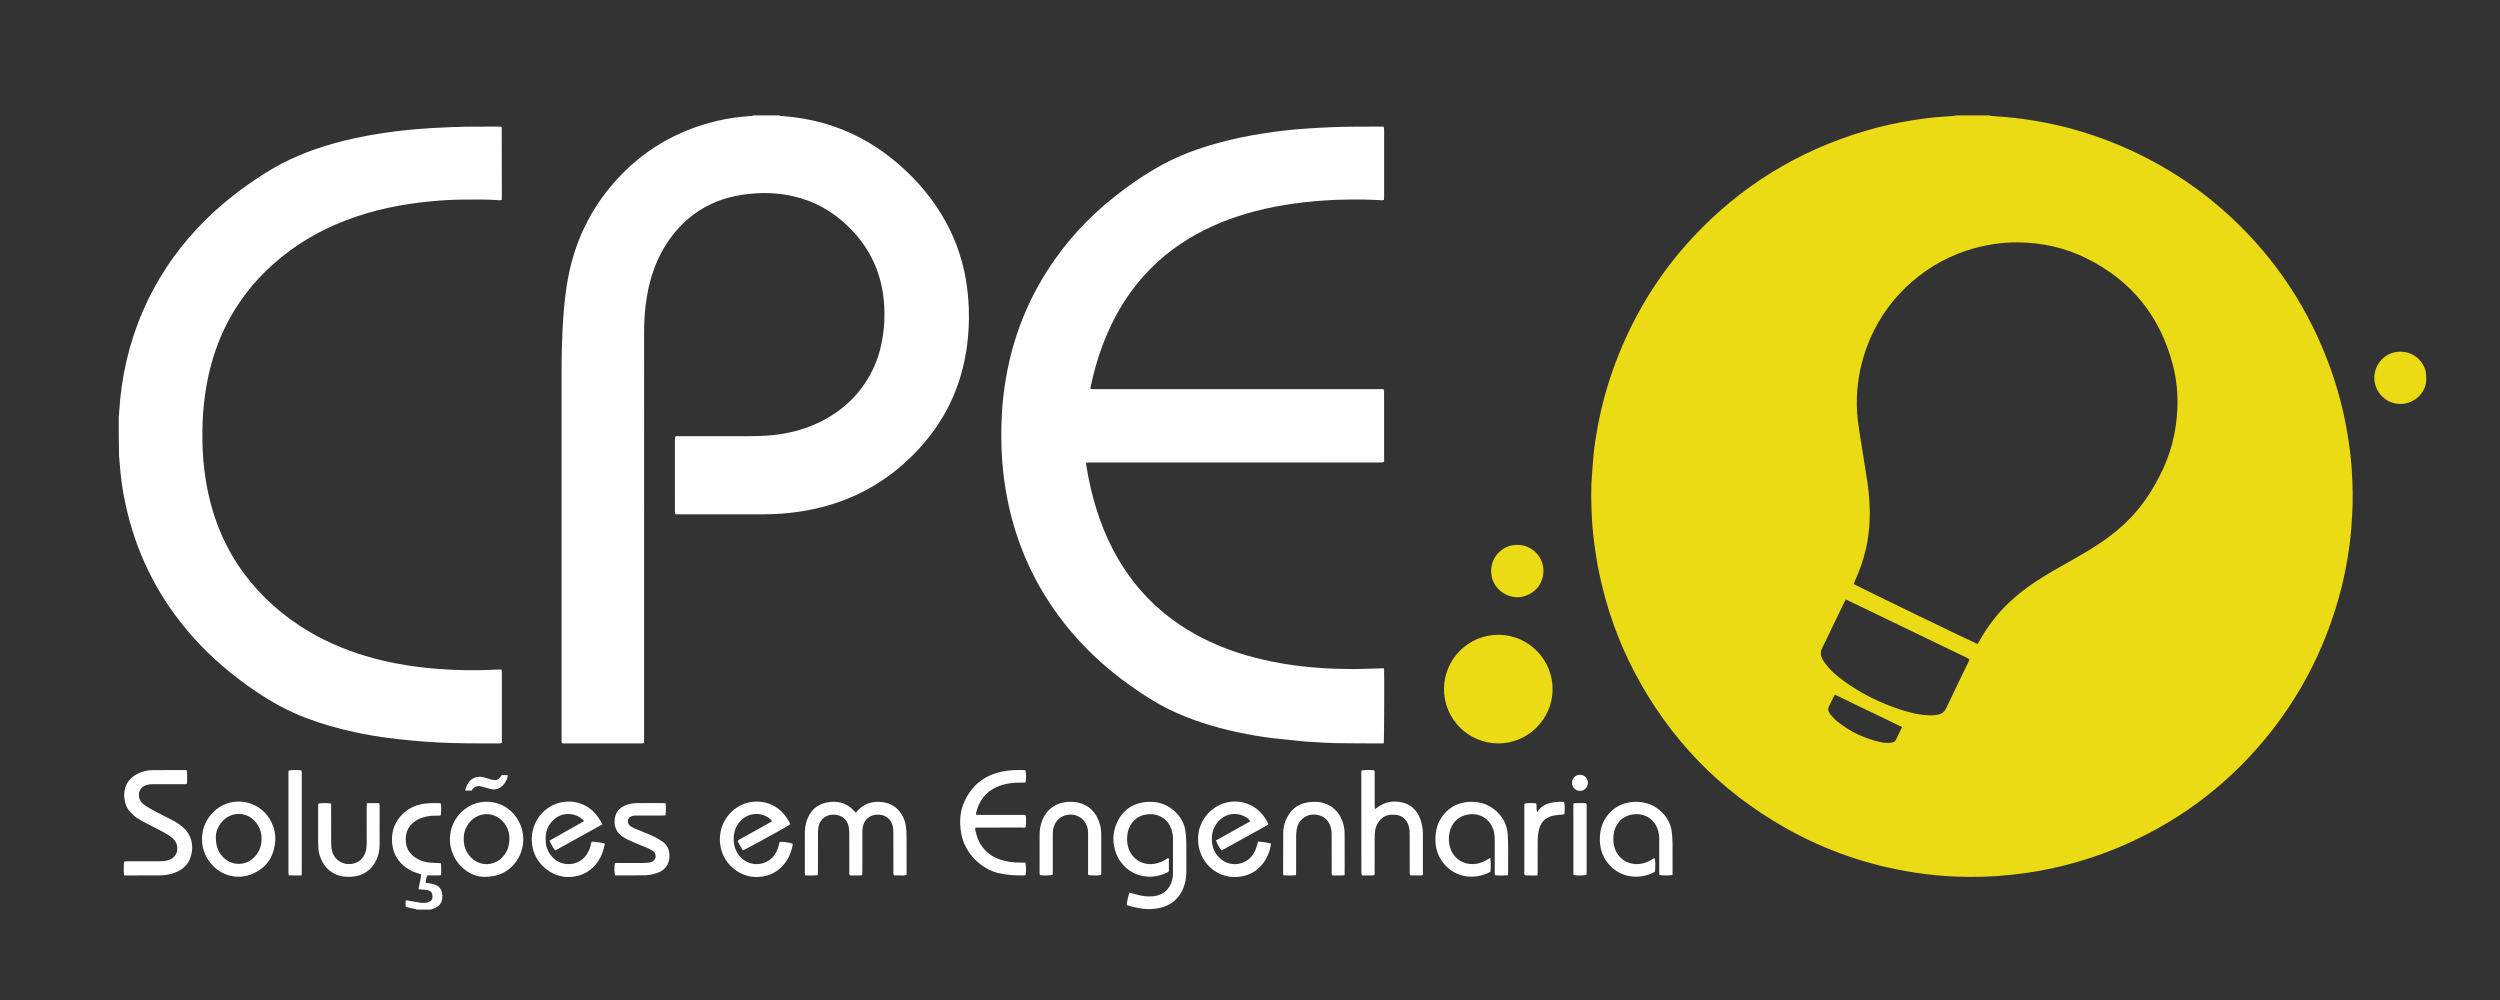 <?xml version="1.0" encoding="utf-8"?>
<!-- Generator: Adobe Illustrator 22.0.0, SVG Export Plug-In . SVG Version: 6.00 Build 0)  -->
<svg version="1.1" id="Layer_1" xmlns="http://www.w3.org/2000/svg" xmlns:xlink="http://www.w3.org/1999/xlink" x="0px" y="0px"
	 viewBox="0 0 1000 400" style="enable-background:new 0 0 1000 400;" xml:space="preserve">
<rect x="0" y="0" width="1000" height="400" fill="#333333" stroke="none"/>
<style type="text/css">
	.st0{fill:#EBDB15;}
	.st1{fill:#FFFFFF;}
</style>
<path class="st0" d="M795.526,46.156c0.378,0.08,0.752,0.203,1.134,0.235c2.97,0.25,5.952,0.394,8.911,0.742
	c3.451,0.405,6.9,0.886,10.319,1.504c10.146,1.832,20.005,4.684,29.568,8.545c17.514,7.07,33.257,16.951,47.073,29.837
	c18.066,16.851,31.232,36.953,39.597,60.193c2.932,8.146,5.139,16.487,6.635,25.02c0.919,5.242,1.592,10.514,1.949,15.818
	c0.401,5.952,0.504,11.911,0.167,17.878c-0.225,3.972-0.527,7.934-1.038,11.875c-0.98,7.546-2.496,14.984-4.606,22.299
	c-5.92,20.518-15.599,39.068-29.224,55.516c-16.2,19.557-36.119,34.091-59.594,43.758c-9.258,3.813-18.815,6.644-28.635,8.571
	c-4.289,0.842-8.615,1.456-12.963,1.941c-7.428,0.828-14.876,1.028-22.331,0.75c-5.61-0.209-11.195-0.78-16.753-1.636
	c-18.312-2.819-35.544-8.77-51.66-17.886c-26.179-14.808-46.252-35.571-60.249-62.19c-6.417-12.204-10.999-25.084-13.916-38.554
	c-0.946-4.369-1.667-8.778-2.232-13.216c-0.534-4.193-0.907-8.402-1.054-12.619c-0.168-4.815-0.244-9.64,0.141-14.454
	c0.213-2.674,0.395-5.35,0.646-8.02c0.371-3.959,1.006-7.88,1.737-11.788c1.843-9.843,4.659-19.4,8.416-28.679
	c6.992-17.267,16.72-32.82,29.403-46.477c19.113-20.579,42.198-34.775,69.12-42.752c6.342-1.879,12.787-3.303,19.315-4.335
	c3.778-0.597,7.575-1.072,11.396-1.321c1.587-0.104,3.173-0.211,4.758-0.337c0.285-0.023,0.562-0.144,0.843-0.219H795.526z
	 M790.943,257.588c0.138-0.101,0.191-0.122,0.215-0.161c0.205-0.339,0.412-0.676,0.605-1.022
	c3.239-5.819,7.233-11.049,12.094-15.613c3.419-3.21,7.146-6.012,11.064-8.574c4.037-2.639,8.245-4.991,12.441-7.361
	c4.673-2.639,9.331-5.302,13.752-8.358c5.762-3.983,10.917-8.613,15.243-14.145c2.921-3.735,5.319-7.796,7.501-11.988
	c4.356-8.373,6.656-17.307,7.076-26.718c0.268-5.992-0.297-11.933-1.811-17.733c-5.046-19.332-16.457-33.581-34.37-42.508
	c-8.727-4.349-18.041-6.407-27.77-6.464c-5.785-0.034-11.483,0.785-17.082,2.298c-18.532,5.008-34.184,18.512-41.785,36.098
	c-2.861,6.62-4.618,13.51-5.195,20.711c-0.323,4.032-0.279,8.051,0.198,12.054c0.399,3.352,0.985,6.682,1.508,10.018
	c0.77,4.906,1.596,9.804,2.327,14.716c0.776,5.219,1.135,10.465,0.884,15.749c-0.172,3.585-0.634,7.122-1.405,10.623
	c-1.008,4.576-2.548,8.973-4.491,13.233c-0.178,0.39-0.309,0.802-0.453,1.18C742.578,234.337,788.189,256.426,790.943,257.588
	 M738.338,239.762c-0.26,0.481-0.484,0.861-0.676,1.256c-1.666,3.441-3.328,6.884-4.988,10.327
	c-1.272,2.639-2.498,5.301-3.824,7.911c-0.695,1.366-0.653,2.669-0.053,4.004c0.223,0.496,0.479,0.989,0.799,1.426
	c0.645,0.88,1.299,1.761,2.027,2.57c1.737,1.927,3.728,3.575,5.824,5.095c7.055,5.118,14.765,8.939,23.059,11.589
	c3.363,1.074,6.775,1.951,10.322,2.153c1.589,0.09,3.174,0.092,4.735-0.323c1.323-0.352,2.236-1.063,2.85-2.363
	c2.927-6.194,5.937-12.349,8.914-18.52c0.171-0.354,0.316-0.721,0.488-1.115c-0.177-0.144-0.31-0.301-0.48-0.383
	C771.024,255.523,754.72,247.644,738.338,239.762 M760.827,290.819c-9.057-4.374-17.928-8.673-26.811-12.937
	c-0.156,0.174-0.284,0.266-0.345,0.392c-0.723,1.468-1.433,2.943-2.154,4.412c-0.332,0.678-0.288,1.356,0.023,2.01
	c0.212,0.445,0.445,0.905,0.773,1.264c0.834,0.914,1.645,1.876,2.607,2.642c5.248,4.18,11.16,6.995,17.744,8.335
	c1.31,0.267,2.663,0.334,3.998,0.088c0.696-0.128,1.347-0.362,1.688-1.07C759.144,294.304,759.941,292.654,760.827,290.819"/>
<path class="st1" d="M311.684,46.155c0.419,0.365,0.943,0.252,1.423,0.288c5.215,0.385,10.353,1.224,15.406,2.584
	c10.419,2.803,19.802,7.648,28.204,14.391c7.859,6.307,14.573,13.649,19.835,22.272c4.893,8.019,8.145,16.659,9.76,25.917
	c0.685,3.923,1.065,7.869,1.213,11.849c0.104,2.788,0.056,5.569-0.103,8.344c-0.971,16.886-6.51,32.021-17.472,45.03
	c-6.472,7.68-14.058,14.024-22.889,18.849c-6.893,3.767-14.2,6.394-21.882,8.011c-6.541,1.377-13.155,2.026-19.831,2.042
	c-11.236,0.025-22.472,0.007-33.708,0.005c-0.488,0-0.976-0.031-1.418-0.046c-0.379-0.525-0.243-1.038-0.244-1.519
	c-0.012-3.779-0.007-7.557-0.007-11.335c0-5.518-0.001-11.037,0.002-16.555c0-0.537,0.031-1.073,0.046-1.573
	c0.548-0.352,1.058-0.227,1.54-0.227c4.673-0.009,9.347,0,14.02-0.007c5.916-0.009,11.834,0.071,17.747-0.067
	c8.375-0.195,16.505-1.699,24.115-5.348c10.346-4.96,18.008-12.583,22.558-23.194c1.634-3.809,2.623-7.798,3.216-11.901
	c0.55-3.806,0.686-7.627,0.485-11.452c-0.663-12.623-5.501-23.37-14.639-32.144c-6.159-5.914-13.347-9.962-21.699-11.856
	c-4.825-1.094-9.713-1.477-14.658-1.195c-3.882,0.222-7.709,0.746-11.459,1.79c-9.662,2.69-17.329,8.221-23.201,16.302
	c-3.756,5.169-6.3,10.909-7.952,17.056c-1.138,4.232-1.82,8.54-2.177,12.91c-0.207,2.532-0.275,5.061-0.275,7.596
	c0,54.042,0,108.083-0.001,162.125c0,0.686-0.02,1.373-0.032,2.139c-0.376,0.053-0.657,0.123-0.938,0.127
	c-1.044,0.014-2.088,0.008-3.132,0.008c-8.998,0-17.997,0.002-26.996-0.004c-0.583,0-1.182,0.09-1.796-0.145
	c-0.039-0.211-0.099-0.398-0.104-0.587c-0.016-0.547-0.012-1.094-0.012-1.641c0-48.821-0.003-97.643,0.003-146.464
	c0.001-6.86,0.183-13.717,0.614-20.562c0.362-5.752,0.963-11.484,2.049-17.155c2.743-14.331,8.844-27.031,18.503-37.988
	c11.063-12.549,24.809-20.626,41.06-24.469c4.26-1.007,8.587-1.622,12.958-1.917c0.48-0.032,1.005,0.079,1.426-0.283H311.684z"/>
<path class="st1" d="M47.497,166.812c0.098-0.586,0.114-1.186,0.15-1.781c0.843-14.009,3.866-27.514,9.422-40.421
	c5.339-12.403,12.695-23.487,21.925-33.336c8.108-8.651,17.335-15.913,27.361-22.208c8.318-5.222,17.286-8.903,26.702-11.566
	c5.931-1.678,11.948-2.961,18.035-3.938c4.76-0.764,9.539-1.357,14.34-1.79c5-0.451,10.008-0.722,15.025-0.924
	c6.461-0.261,12.921-0.176,19.383-0.206c0.238-0.001,0.477,0.043,0.613,0.057c0.13,0.123,0.176,0.151,0.199,0.193
	c0.024,0.041,0.035,0.095,0.036,0.143c0.017,9.096,0.033,18.193,0.047,27.29c0.001,0.446-0.013,0.894-0.033,1.34
	c-0.004,0.091-0.066,0.18-0.143,0.377c-0.282,0.018-0.616,0.081-0.942,0.053c-4.814-0.416-9.636-0.263-14.457-0.257
	c-4.178,0.005-8.346,0.275-12.502,0.658c-11.824,1.091-23.379,3.419-34.493,7.705c-10.628,4.099-20.287,9.8-28.806,17.393
	c-12.362,11.018-20.677,24.532-24.97,40.519c-1.329,4.948-2.217,9.978-2.777,15.074c-0.56,5.1-0.721,10.211-0.643,15.331
	c0.079,5.172,0.511,10.321,1.333,15.431c2.216,13.762,7.088,26.44,15.469,37.666c7.023,9.408,15.694,16.98,25.773,22.961
	c8.128,4.823,16.82,8.297,25.934,10.738c5.619,1.505,11.319,2.596,17.089,3.354c5.129,0.674,10.277,1.06,15.442,1.275
	c5.616,0.234,11.228,0.178,16.84-0.124c0.543-0.029,1.09-0.004,1.715-0.004c0.058,0.268,0.166,0.543,0.17,0.82
	c0.021,1.143,0.011,2.286,0.011,3.43c0,7.805,0,15.61,0,23.415v1.714c-0.394,0.066-0.719,0.167-1.044,0.167
	c-4.275-0.001-8.551,0.022-12.826-0.039c-3.825-0.054-7.653-0.141-11.474-0.331c-3.621-0.18-7.238-0.473-10.85-0.791
	c-2.819-0.249-5.631-0.595-8.442-0.932c-4.836-0.579-9.628-1.423-14.389-2.445c-6.612-1.419-13.099-3.269-19.421-5.685
	c-6.998-2.674-13.512-6.246-19.717-10.426c-9.402-6.335-18.013-13.576-25.547-22.068c-12.81-14.438-21.538-31.015-26.094-49.78
	c-1.232-5.074-2.171-10.2-2.694-15.397c-0.239-2.372-0.382-4.753-0.627-7.124C47.542,181.582,47.453,167.078,47.497,166.812"/>
<path class="st1" d="M166.71,363.845c-0.695-0.449-1.533-0.337-2.286-0.577c-0.655-0.209-1.34-0.325-2.059-0.493
	c-0.208-0.887-0.129-1.708-0.072-2.594c0.614-0.077,1.13,0.11,1.649,0.194c1.372,0.223,2.735,0.503,4.112,0.691
	c1.034,0.142,2.079,0.176,3.106-0.132c1.299-0.39,1.857-1.087,1.845-2.352c-0.012-1.366-0.582-2.186-1.878-2.506
	c-0.716-0.177-1.471-0.198-2.209-0.283c-0.485-0.056-0.994,0.138-1.484-0.147c0.224-1.96,0.873-3.853,1.071-5.891
	c-0.562-0.18-1.072-0.349-1.586-0.507c-2.071-0.635-3.939-1.638-5.575-3.062c-2.809-2.445-4.265-5.547-4.509-9.248
	c-0.205-3.114,0.362-6.044,2.084-8.683c2.57-3.938,6.202-6.188,10.876-6.787c1.883-0.242,3.767-0.236,5.656-0.224
	c0.285,0.002,0.569,0.057,0.825,0.084c0.273,1.25,0.267,3.61-0.003,4.822c-0.604,0.2-1.251,0.103-1.885,0.104
	c-1.649,0.001-3.274,0.177-4.866,0.607c-1.305,0.353-2.522,0.903-3.619,1.705c-2.895,2.114-3.945,5.007-3.534,8.484
	c0.319,2.697,1.757,4.707,4.008,6.157c1.749,1.127,3.695,1.691,5.754,1.859c0.99,0.081,1.986,0.086,2.979,0.134
	c0.388,0.019,0.776,0.061,1.238,0.099c0.224,1.58,0.119,3.096,0.072,4.703c-0.315,0.064-0.59,0.166-0.864,0.168
	c-1.193,0.007-2.386-0.016-3.579-0.026c-0.344-0.003-0.689,0-1.056,0c-0.407,0.953-0.604,1.901-0.665,2.99
	c0.688,0.084,1.325,0.111,1.938,0.249c0.769,0.172,1.562,0.343,2.266,0.679c1.391,0.662,2.225,1.812,2.414,3.358
	c0.078,0.634,0.089,1.288,0.03,1.924c-0.171,1.861-1.221,3.098-2.888,3.847c-0.536,0.241-1.092,0.438-1.639,0.655H166.71z"/>
<path class="st1" d="M553.51,297.321c-0.57,0.018-1.061,0.05-1.55,0.048c-5.866-0.029-11.732-0.021-17.597-0.114
	c-2.979-0.048-5.955-0.271-8.931-0.438c-1.736-0.098-3.473-0.204-5.203-0.373c-3.608-0.354-7.216-0.724-10.818-1.138
	c-4.889-0.562-9.728-1.426-14.538-2.457c-9.306-1.995-18.347-4.784-26.935-8.944c-5.611-2.718-10.812-6.107-15.879-9.71
	c-8.997-6.398-17.133-13.743-24.203-22.237c-11.807-14.185-19.836-30.256-24.033-48.24c-1.176-5.039-2.025-10.131-2.573-15.27
	c-0.639-5.986-0.804-11.994-0.69-18.015c0.07-3.682,0.294-7.352,0.683-11.006c2.157-20.259,8.861-38.841,20.611-55.543
	c7.768-11.041,17.239-20.403,28.098-28.385c4.77-3.506,9.703-6.767,14.909-9.591c7.064-3.833,14.56-6.58,22.294-8.705
	c6.184-1.699,12.456-2.969,18.796-3.935c4.669-0.711,9.355-1.268,14.058-1.657c4.357-0.36,8.723-0.586,13.095-0.757
	c6.461-0.253,12.922-0.184,19.383-0.214c0.296-0.002,0.591,0.027,0.968,0.046c0.065,0.278,0.156,0.548,0.187,0.826
	c0.033,0.295,0.01,0.596,0.01,0.894c0,8.651,0.001,17.301-0.002,25.952c0,0.536-0.035,1.071-0.05,1.522
	c-0.416,0.315-0.769,0.225-1.105,0.211c-2.184-0.088-4.367-0.239-6.552-0.267c-5.369-0.07-10.737,0-16.096,0.362
	c-10.685,0.722-21.228,2.291-31.52,5.338c-9.251,2.74-17.993,6.59-26.02,11.986c-12.306,8.275-21.473,19.243-27.859,32.579
	c-3.773,7.879-6.41,16.14-8.185,24.684c-0.049,0.238-0.066,0.482-0.096,0.71c0.091,0.04,0.136,0.061,0.183,0.079
	c0.046,0.017,0.092,0.035,0.14,0.045c0.048,0.01,0.098,0.012,0.148,0.017c0.049,0.004,0.099,0.007,0.149,0.009
	c0.05,0.002,0.099,0.003,0.149,0.003c0.05,0.001,0.1,0.001,0.149,0.001c0.05,0,0.099,0.001,0.149,0.001c0.05,0,0.1,0,0.149,0
	c0.099,0,0.199,0,0.298,0c0.05,0,0.099,0,0.149,0c38.083,0,76.166,0,114.249,0c0.049,0,0.099,0,0.149,0c0.049,0,0.099,0,0.149,0
	c0.049,0,0.099,0,0.149,0c0.049,0,0.1,0.001,0.149,0.001c0.05,0.001,0.099,0.001,0.149,0.002c0.05,0.001,0.1,0.002,0.149,0.005
	c0.05,0.003,0.099,0.006,0.148,0.012c0.049,0.006,0.099,0.012,0.147,0.025c0.046,0.013,0.089,0.035,0.233,0.096
	c0.042,0.218,0.135,0.494,0.139,0.772c0.018,1.143,0.01,2.287,0.01,3.43c0,7.656,0,15.313,0,22.969c0,0.591,0.026,1.085,0.026,1.747
	c-0.355,0.078-0.654,0.274-0.93,0.287c-0.595,0.028-1.193,0.014-1.789,0.014c-38.182-0.003-76.365-0.007-114.547-0.008
	c-0.634,0-1.277-0.05-1.988,0.097c0.056,0.536,0.08,0.972,0.151,1.4c1.909,11.638,5.165,22.849,10.629,33.353
	c8.127,15.624,20.097,27.368,35.759,35.372c7.783,3.978,15.996,6.754,24.502,8.707c5.137,1.179,10.331,2.043,15.566,2.618
	c5.434,0.596,10.885,1.008,16.359,1.013c1.54,0.002,3.081,0.109,4.62,0.079c3.626-0.07,7.251-0.194,10.876-0.295
	c0.189-0.005,0.379-0.001,0.614-0.001c0.056,0.237,0.127,0.421,0.138,0.609C553.764,270.005,553.663,296.143,553.51,297.321"/>
<path class="st0" d="M599.371,253.919c12.659,0.082,21.952,10.614,21.669,22.233c-0.283,11.606-9.881,21.239-21.783,21.219
	c-11.877-0.021-21.764-9.783-21.661-21.93C577.693,263.909,587.028,253.936,599.371,253.919"/>
<path class="st1" d="M450.709,362.049c0.057-1.367,0.565-3.642,1.094-4.996c0.462,0.124,0.935,0.24,1.402,0.378
	c2.004,0.593,4.026,1.095,6.13,1.139c1.193,0.025,2.379-0.029,3.543-0.351c2.852-0.79,4.755-2.588,5.719-5.37
	c0.375-1.082,0.592-2.206,0.592-3.359c0.001-4.77,0.001-9.54-0.001-14.31c0-1.103-0.221-2.171-0.547-3.218
	c-1.312-4.217-5.171-6.894-10.099-6.175c-4.761,0.694-7.229,4.606-7.593,8.04c-0.185,1.747-0.158,3.478,0.358,5.166
	c1.407,4.602,5.63,7.273,10.515,6.517c1.648-0.254,3.145-0.882,4.546-1.768c0.317-0.201,0.594-0.519,1.002-0.477
	c0.084,0.133,0.178,0.211,0.179,0.291c0.008,1.637,0.006,3.275,0.006,4.94c-0.139,0.128-0.262,0.3-0.429,0.386
	c-8.343,4.288-17.659,0.582-20.703-7.604c-1.459-3.923-1.452-7.949,0.184-11.789c2.361-5.541,6.686-8.474,12.734-8.744
	c3.662-0.163,6.985,0.847,9.842,3.173c2.94,2.394,4.71,5.473,5.098,9.274c0.151,1.48,0.235,2.971,0.25,4.458
	c0.036,3.528,0.011,7.055,0.014,10.583c0.002,2.099-0.213,4.172-0.9,6.162c-1.661,4.811-4.997,7.789-9.976,8.836
	c-3.466,0.729-6.918,0.424-10.33-0.432C452.479,362.584,451.63,362.313,450.709,362.049"/>
<path class="st1" d="M344.896,350.097c-0.528,0.035-0.871,0.075-1.213,0.077c-1.24,0.008-2.48,0.003-3.664,0.003
	c-0.467-0.559-0.288-1.13-0.29-1.654c-0.015-5.12,0.005-10.24-0.022-15.36c-0.005-0.936-0.079-1.896-0.295-2.803
	c-0.611-2.567-2.673-4.226-5.315-4.472c-3.732-0.348-6.25,1.893-6.777,5.226c-0.108,0.683-0.123,1.386-0.125,2.079
	c-0.01,5.07-0.004,10.14-0.008,15.21c0,0.535-0.037,1.069-0.059,1.669c-1.717,0.188-3.337,0.089-5.029,0.086
	c-0.064-0.417-0.157-0.747-0.158-1.076c-0.011-5.219-0.027-10.439-0.004-15.658c0.008-1.792,0.2-3.574,0.804-5.281
	c1.325-3.742,3.827-6.279,7.755-7.105c4.268-0.898,8.096-0.01,11.148,3.327c0.194,0.212,0.405,0.409,0.736,0.741
	c0.287-0.357,0.515-0.685,0.787-0.972c2.416-2.554,5.418-3.576,8.883-3.376c6.111,0.351,9.574,4.717,10.31,9.791
	c0.185,1.274,0.253,2.574,0.261,3.863c0.03,4.672,0.012,9.345,0.012,14.017v1.51c-0.872,0.424-1.725,0.192-2.542,0.23
	c-0.837,0.038-1.678,0-2.462-0.005c-0.421-0.59-0.263-1.156-0.264-1.683c-0.014-5.169,0.002-10.339-0.02-15.509
	c-0.003-0.837-0.053-1.698-0.247-2.507c-0.681-2.831-2.753-4.485-5.655-4.612c-3.461-0.152-6.017,2.03-6.411,5.493
	c-0.067,0.59-0.081,1.19-0.081,1.785c-0.006,5.07-0.002,10.14-0.006,15.21C344.944,348.88,344.915,349.42,344.896,350.097"/>
<path class="st1" d="M49.654,350.178c-0.236-1.598-0.22-4.364,0.02-5.601c0.455-0.023,0.939-0.067,1.423-0.068
	c4.173-0.006,8.346-0.003,12.52-0.006c1.093-0.001,2.187-0.008,3.251-0.316c0.095-0.027,0.195-0.037,0.291-0.063
	c4.452-1.22,4.474-5.991,2.525-8.194c-0.425-0.479-0.9-0.943-1.432-1.292c-1.16-0.761-2.343-1.497-3.567-2.15
	c-2.453-1.308-4.938-2.555-7.412-3.823c-1.33-0.682-2.595-1.465-3.737-2.434c-1.749-1.484-3.089-3.259-3.558-5.538
	c-1.071-5.205,0.877-9.16,5.272-11.281c1.812-0.874,3.749-1.341,5.755-1.362c4.371-0.045,8.743-0.024,13.115-0.024
	c0.187,0,0.375,0.063,0.641,0.11c0.157,1.806,0.081,3.57,0.053,5.28c-0.534,0.397-1.047,0.259-1.527,0.26
	c-3.875,0.012-7.75,0.006-11.625,0.008c-0.497,0-0.997-0.02-1.489,0.033c-0.539,0.058-1.088,0.133-1.602,0.298
	c-3.566,1.144-3.666,5.071-1.917,6.984c0.497,0.543,1.09,1.027,1.716,1.416c1.349,0.837,2.726,1.632,4.129,2.374
	c2.106,1.114,4.246,2.164,6.369,3.246c1.464,0.747,2.841,1.623,4.106,2.683c4.045,3.389,4.745,8.476,2.993,12.859
	c-0.883,2.21-2.525,3.776-4.618,4.873c-1.922,1.007-3.994,1.477-6.14,1.654c-0.692,0.057-1.39,0.063-2.085,0.065
	c-4.024,0.008-8.048,0.007-12.073,0.009C50.608,350.178,50.165,350.178,49.654,350.178"/>
<path class="st1" d="M390.238,331.059c-0.266,0.545-0.135,0.99-0.022,1.406c0.274,1.004,0.535,2.02,0.917,2.985
	c1.66,4.183,4.692,6.94,8.927,8.383c2.611,0.889,5.317,1.21,8.066,1.219c0.688,0.002,1.375,0,2.034,0
	c0.285,1.128,0.31,3.492,0.065,4.994c-0.158,0.036-0.342,0.111-0.527,0.115c-3.486,0.074-6.939-0.138-10.357-0.929
	c-6.253-1.447-13.467-7.481-14.89-16.027c-0.725-4.354-0.521-8.649,1.359-12.695c2.926-6.3,7.809-10.281,14.624-11.79
	c3.074-0.681,6.202-0.783,9.339-0.686c0.142,0.004,0.282,0.066,0.413,0.099c0.256,1.005,0.296,3.104,0.083,4.798
	c-0.258,0.033-0.538,0.103-0.817,0.1c-2.039-0.021-4.071,0.03-6.087,0.381c-1.572,0.273-3.103,0.687-4.563,1.33
	c-4.578,2.015-7.189,5.625-8.357,10.386c-0.055,0.224-0.007,0.474-0.007,0.803c1.685,0.067,3.32,0.026,4.953,0.032
	c1.64,0.008,3.279,0.002,4.919,0.002h4.919c1.637,0,3.274,0,4.923,0c0.435,0.863,0.199,1.717,0.231,2.537
	c0.03,0.781,0.074,1.573-0.071,2.39c-0.583,0.204-1.13,0.133-1.663,0.134c-5.615,0.005-11.229,0.001-16.844,0.003
	C391.267,331.031,390.727,331.05,390.238,331.059"/>
<path class="st1" d="M240.951,329.743c-6.374,3.556-12.624,7.003-18.859,10.447c-0.758-0.865-1.754-2.62-2.25-3.972
	c4.527-2.609,9.156-5.076,13.788-7.746c-0.229-0.281-0.358-0.486-0.531-0.645c-3.144-2.886-8.075-2.987-11.318-0.209
	c-2.273,1.947-3.46,4.429-3.518,7.434c-0.023,1.193-0.004,2.378,0.325,3.546c0.614,2.181,1.815,3.956,3.604,5.332
	c3.447,2.649,9.239,2.384,12.31-1.88c0.794-1.102,1.338-2.318,1.697-3.62c0.145-0.526,0.26-1.06,0.409-1.673
	c0.257-0.027,0.544-0.112,0.817-0.078c1.468,0.184,2.943,0.337,4.375,0.707c0.025,0.225,0.078,0.375,0.052,0.51
	c-0.679,3.552-2.132,6.706-4.812,9.208c-2.622,2.449-5.738,3.561-9.326,3.688c-6.449,0.229-12.401-4.346-14.293-10.348
	c-2.3-7.298,1.084-15.289,7.884-18.448c5.788-2.689,13.011-1.441,17.323,4.058c0.519,0.662,0.983,1.371,1.439,2.08
	C240.363,328.588,240.594,329.083,240.951,329.743"/>
<path class="st1" d="M297.186,340.141c-0.845-1.155-1.41-2.476-2.147-3.689c0.317-0.526,0.809-0.678,1.226-0.912
	c3.684-2.064,7.374-4.117,11.061-6.175c0.474-0.265,0.941-0.544,1.492-0.863c-0.206-0.283-0.337-0.546-0.54-0.729
	c-3.078-2.785-7.88-2.918-11.095-0.286c-2.365,1.936-3.567,4.467-3.703,7.514c-0.064,1.453,0.082,2.874,0.563,4.257
	c0.585,1.684,1.563,3.094,2.891,4.271c3.564,3.158,9.806,2.93,12.967-1.691c0.884-1.292,1.408-2.729,1.759-4.241
	c0.066-0.282,0.128-0.565,0.185-0.817c1.277-0.149,3.575,0.165,5.204,0.699c0,0.225,0.041,0.473-0.006,0.703
	c-0.738,3.602-2.288,6.763-5.088,9.224c-2.571,2.259-5.581,3.261-9.002,3.387c-6.365,0.233-12.547-4.279-14.367-10.656
	c-1.727-6.054,0.133-12.273,4.98-16.268c5.63-4.641,14.677-4.489,19.971,1.762c1.031,1.217,1.92,2.526,2.582,4.043
	c-0.213,0.163-0.394,0.329-0.599,0.452C312.002,332.229,298.394,339.664,297.186,340.141"/>
<path class="st1" d="M508.39,337.375c-0.477,4.82-3.765,11.174-10.487,12.916c-9.018,2.337-16.415-3.442-18.186-10.727
	c-1.641-6.753,0.961-12.825,6.077-16.4c5.586-3.904,13.916-3.448,18.91,2.328c1.16,1.342,1.984,2.606,2.653,4.189
	c-0.163,0.137-0.326,0.322-0.528,0.435c-5.904,3.277-11.811,6.547-17.72,9.815c-0.169,0.093-0.356,0.154-0.521,0.225
	c-0.814-0.963-1.816-2.765-2.193-3.972c4.522-2.527,9.065-5.066,13.703-7.657c-0.191-0.276-0.309-0.538-0.504-0.716
	c-3.216-2.958-8.301-2.947-11.541,0.031c-2.656,2.442-3.587,5.533-3.242,9.038c0.281,2.852,1.55,5.213,3.834,6.978
	c3.693,2.855,9.094,2.226,12.05-1.378c1.127-1.374,1.788-2.964,2.196-4.676c0.089-0.373,0.205-0.74,0.333-1.194
	C505.02,336.764,506.718,337.003,508.39,337.375"/>
<path class="st1" d="M549.696,350.082c-1.635,0.204-3.256,0.07-4.948,0.085c-0.075-0.334-0.165-0.606-0.191-0.884
	c-0.032-0.345-0.012-0.695-0.012-1.043c-0.005-12.722-0.01-25.443-0.009-38.165c0-0.633-0.076-1.278,0.109-1.872
	c1.175-0.229,3.225-0.263,4.95-0.092c0.385,0.343,0.266,0.816,0.268,1.243c0.012,2.932,0.007,5.864,0.007,8.796
	c0,1.441-0.005,2.882,0.005,4.323c0.003,0.333,0.058,0.666,0.102,1.152c0.443-0.293,0.768-0.485,1.069-0.71
	c3.039-2.273,6.426-2.762,10.039-1.881c2.806,0.684,4.873,2.377,6.271,4.896c1.056,1.903,1.531,3.973,1.732,6.116
	c0.065,0.691,0.072,1.389,0.073,2.085c0.006,4.87,0.003,9.74,0.003,14.61v1.2c-0.863,0.428-1.716,0.195-2.536,0.233
	c-0.837,0.038-1.677-0.001-2.456-0.006c-0.413-0.597-0.276-1.159-0.277-1.689c-0.012-4.77-0.002-9.541-0.01-14.312
	c-0.002-1.241-0.056-2.477-0.383-3.692c-0.846-3.14-3.268-4.476-5.567-4.577c-0.948-0.042-1.889-0.059-2.809,0.197
	c-1.711,0.477-2.987,1.535-3.91,3.029c-0.661,1.07-1.091,2.234-1.213,3.488c-0.09,0.938-0.139,1.883-0.142,2.825
	c-0.015,4.324-0.003,8.647-0.011,12.97C549.851,348.942,549.928,349.491,549.696,350.082"/>
<path class="st1" d="M668.982,350.007c-1.433,0.241-3.979,0.229-5.241-0.023c-0.018-0.503-0.055-1.037-0.055-1.572
	c-0.005-4.274-0.01-8.548,0.001-12.822c0.003-1.254-0.181-2.473-0.559-3.665c-1.305-4.11-5.026-6.825-9.982-6.155
	c-5.034,0.681-7.384,4.8-7.71,8.095c-0.168,1.697-0.143,3.376,0.334,5.023c1.324,4.567,5.557,7.419,10.586,6.614
	c1.544-0.247,2.963-0.808,4.286-1.63c0.374-0.232,0.758-0.449,1.144-0.677c0.364,0.855,0.434,2.707,0.221,5.367
	c-0.119,0.102-0.25,0.263-0.418,0.349c-5.887,3.027-13.572,2.392-18.446-3.661c-2.383-2.959-3.304-6.402-3.199-10.151
	c0.101-3.593,1.171-6.834,3.572-9.568c2.552-2.906,5.769-4.472,9.624-4.75c3.874-0.279,7.406,0.631,10.457,3.084
	c3,2.411,4.798,5.526,5.182,9.387c0.137,1.382,0.226,2.774,0.238,4.162c0.033,3.827,0.015,7.654,0.013,11.48
	C669.031,349.236,669.002,349.578,668.982,350.007"/>
<path class="st1" d="M603.189,350.113c-1.32,0.12-2.458,0.052-3.593,0.065c-0.491,0.005-0.983-0.026-1.434-0.04
	c-0.391-0.567-0.255-1.13-0.256-1.66c-0.013-4.175-0.01-8.349-0.008-12.524c0.001-1.297-0.087-2.586-0.473-3.83
	c-1.451-4.68-5.512-7.03-10.142-6.327c-3.936,0.597-6.69,3.348-7.487,7.285c-0.423,2.092-0.335,4.151,0.326,6.176
	c1.402,4.296,5.501,7.006,10.409,6.249c1.597-0.246,3.056-0.84,4.423-1.687c0.365-0.226,0.741-0.434,1.142-0.668
	c0.225,1.165,0.261,3.602,0.091,5.5c-0.29,0.17-0.61,0.401-0.963,0.56c-6.68,3.012-14.153,1.355-18.429-4.729
	c-1.671-2.378-2.496-5.052-2.605-7.956c-0.077-2.052,0.098-4.069,0.728-6.033c1.49-4.643,5.865-9.554,13.099-9.757
	c4.757-0.134,8.764,1.485,11.869,5.134c1.995,2.344,3.061,5.094,3.221,8.169c0.096,1.835,0.142,3.674,0.155,5.512
	c0.021,2.982-0.002,5.964-0.012,8.946C603.246,348.987,603.213,349.476,603.189,350.113"/>
<path class="st1" d="M110.133,335.712c-0.272,6.224-2.976,10.999-8.716,13.642c-6.687,3.078-14.685,0.779-18.706-6.362
	c-3.878-6.885-1.703-15.656,4.885-20.019c7.472-4.947,18.557-2.019,21.839,8.024C109.961,332.605,110.114,333.832,110.133,335.712
	 M86.334,334.933c-0.007,3.845,1.212,6.559,3.591,8.578c3.24,2.748,7.999,2.708,11.196-0.087c2.17-1.897,3.318-4.312,3.494-7.158
	c0.183-2.947-0.642-5.592-2.664-7.805c-3.362-3.681-8.912-3.875-12.512-0.428C87.317,330.066,86.322,332.579,86.334,334.933"/>
<path class="st1" d="M193.785,350.732c-5.197,0.12-10.561-3.903-12.707-9.287c-2.64-6.625-0.568-14.257,5.836-18.478
	c6.134-4.042,16.001-2.97,20.597,5.56c3.392,6.296,1.882,14.16-3.454,18.729C201.342,349.583,198.192,350.72,193.785,350.732
	 M203.756,335.489c0.071-2.432-0.746-4.765-2.497-6.755c-3.638-4.134-9.736-4.091-13.326,0.085c-1.804,2.098-2.553,4.548-2.44,7.292
	c0.127,3.1,1.343,5.67,3.753,7.626c3.307,2.685,8.056,2.523,11.189-0.356C202.677,341.321,203.785,338.757,203.756,335.489"/>
<path class="st0" d="M606.906,217.944c5.813-0.003,10.552,4.715,10.473,10.527c-0.089,6.555-5.541,10.403-10.453,10.416
	c-4.987,0.013-10.5-4.001-10.469-10.544C596.489,222.172,601.591,217.883,606.906,217.944"/>
<path class="st1" d="M440.452,350.029c-1.434,0.207-3.859,0.198-5.058-0.002c-0.291-0.488-0.155-1.048-0.156-1.578
	c-0.012-4.968-0.012-9.935-0.004-14.903c0.001-1-0.075-1.983-0.393-2.938c-0.909-2.728-3.296-4.564-6.061-4.748
	c-4.422-0.294-7.267,2.864-7.613,6.512c-0.061,0.641-0.053,1.29-0.054,1.936c-0.004,4.67-0.001,9.339-0.004,14.009
	c0,0.539-0.027,1.078-0.04,1.588c-1.012,0.332-3.433,0.385-5.116,0.12c-0.039-0.259-0.117-0.541-0.117-0.824
	c-0.004-5.216-0.011-10.432,0.011-15.648c0.007-1.496,0.268-2.966,0.707-4.397c1.576-5.137,5.649-8.239,11.036-8.416
	c1.245-0.041,2.49,0.015,3.703,0.301c4.484,1.059,7.213,3.963,8.543,8.272c0.44,1.426,0.656,2.909,0.661,4.405
	c0.017,5.117,0.012,10.234,0.012,15.35C440.508,349.36,440.475,349.65,440.452,350.029"/>
<path class="st0" d="M970.511,151.278c0.172,6.315-5.557,10.662-10.928,10.3c-6.076-0.409-9.711-5.428-9.861-10.097
	c-0.161-5.021,3.352-9.584,8.266-10.585c5.727-1.166,10.766,2.298,12.186,7.285C970.454,149.165,970.407,150.243,970.511,151.278"/>
<path class="st1" d="M266.326,321.397c-0.021,1.592,0.091,3.114-0.09,4.725c-0.49,0.033-0.923,0.086-1.356,0.087
	c-3.281,0.007-6.561,0.003-9.842,0.005c-0.447,0-0.899-0.022-1.34,0.036c-0.437,0.059-0.892,0.143-1.287,0.327
	c-1.405,0.653-1.709,2.341-0.649,3.48c0.553,0.594,1.263,0.964,1.995,1.277c1.233,0.527,2.482,1.013,3.719,1.53
	c1.374,0.575,2.768,1.111,4.103,1.767c1.154,0.567,2.288,1.207,3.342,1.942c2.254,1.572,3.045,3.856,2.819,6.506
	c-0.247,2.897-1.775,4.884-4.484,5.957c-1.633,0.647-3.335,1.021-5.08,1.061c-3.229,0.075-6.461,0.062-9.691,0.079
	c-0.838,0.005-1.675-0.015-2.482-0.023c-0.295-1.108-0.325-3.392-0.087-4.784c0.507-0.28,1.065-0.167,1.602-0.169
	c3.231-0.011,6.462,0.002,9.693-0.011c0.744-0.003,1.493-0.029,2.23-0.123c0.484-0.062,0.978-0.204,1.419-0.412
	c1.874-0.883,1.705-3.206,0.512-4.078c-0.637-0.465-1.325-0.888-2.045-1.206c-1.679-0.743-3.396-1.4-5.088-2.115
	c-1.097-0.463-2.195-0.933-3.259-1.464c-0.753-0.376-1.473-0.827-2.17-1.301c-3.154-2.143-3.545-6.001-2.448-8.765
	c0.639-1.611,1.84-2.673,3.38-3.403c1.511-0.716,3.13-1.031,4.768-1.059c3.727-0.066,7.456-0.019,11.184-0.012
	C265.833,321.254,265.974,321.315,266.326,321.397"/>
<path class="st1" d="M146.726,321.245c1.604,0,2.99-0.003,4.375,0.004c0.189,0.001,0.378,0.056,0.639,0.097
	c0.044,0.37,0.117,0.702,0.117,1.034c0,5.216-0.003,10.432-0.018,15.648c-0.005,2.063-0.403,4.06-1.285,5.923
	c-2.039,4.304-5.493,6.526-10.233,6.756c-1.492,0.072-2.979-0.002-4.431-0.414c-3.709-1.051-6.185-3.46-7.602-6.987
	c-0.576-1.433-0.913-2.938-0.969-4.492c-0.031-0.844-0.061-1.688-0.062-2.532c-0.006-4.422-0.007-8.843,0.003-13.265
	c0.001-0.534-0.111-1.089,0.148-1.592c1.135-0.246,3.554-0.257,4.915-0.016c0.217,0.491,0.126,1.042,0.127,1.573
	c0.008,4.72-0.007,9.439,0.015,14.159c0.004,0.89,0.078,1.789,0.223,2.667c0.566,3.432,3.401,5.819,6.876,5.836
	c3.435,0.016,6.233-2.258,6.874-5.64c0.156-0.824,0.225-1.675,0.229-2.514c0.021-4.819,0.009-9.638,0.012-14.457
	C146.678,322.496,146.706,321.96,146.726,321.245"/>
<path class="st1" d="M537.835,350.098c-1.762,0.152-3.338,0.07-4.88,0.073c-0.435-0.555-0.269-1.124-0.271-1.647
	c-0.015-4.869,0.002-9.739-0.02-14.608c-0.004-0.839-0.061-1.697-0.245-2.513c-0.589-2.615-2.09-4.477-4.718-5.269
	c-4.273-1.287-8.383,1.327-9.045,5.746c-0.125,0.832-0.191,1.68-0.194,2.521c-0.018,4.671-0.007,9.342-0.012,14.013
	c-0.001,0.535-0.04,1.069-0.064,1.681c-1.711,0.144-3.323,0.127-5.016,0.015c-0.047-0.29-0.118-0.523-0.117-0.757
	c0.007-5.416,0.013-10.832,0.04-16.248c0.009-1.757,0.364-3.467,1.051-5.077c1.966-4.611,5.498-7.024,10.494-7.281
	c1.646-0.085,3.285,0.036,4.862,0.55c3.489,1.138,5.819,3.511,7.15,6.888c0.661,1.677,0.989,3.432,0.993,5.24
	c0.01,4.571,0.02,9.143,0.025,13.714C537.867,348.076,537.847,349.014,537.835,350.098"/>
<path class="st1" d="M120.655,350.155c-1.806,0.033-3.432,0.055-5.131-0.018c-0.054-0.35-0.114-0.631-0.135-0.913
	c-0.022-0.297-0.007-0.596-0.007-0.895c-0.003-12.826-0.007-25.652-0.007-38.479c0-0.539,0.026-1.078,0.039-1.591
	c1.048-0.294,3.359-0.345,5.158-0.121c0.044,0.307,0.13,0.638,0.132,0.969c0.01,2.138-0.002,4.275-0.002,6.413
	c-0.001,10.888,0,21.775-0.002,32.662C120.699,348.771,120.673,349.36,120.655,350.155"/>
<path class="st1" d="M614.98,350.177c-1.569,0-2.958,0.004-4.346-0.005c-0.24-0.002-0.479-0.059-0.724-0.092
	c-0.296-0.553-0.173-1.111-0.174-1.642c-0.01-6.758-0.008-13.517-0.008-20.276c0-1.789-0.003-3.578,0.002-5.367
	c0.001-0.441,0.032-0.882,0.049-1.299c0.993-0.315,2.697-0.367,4.635-0.155c0.494,1.034-0.066,2.226,0.423,3.438
	c0.213-0.225,0.352-0.342,0.456-0.485c1.389-1.939,3.362-2.903,5.639-3.292c1.562-0.267,3.144-0.367,4.703-0.205
	c0.305,1.046,0.351,3.044,0.123,4.859c-0.242,0.056-0.512,0.147-0.789,0.177c-1.084,0.119-2.186,0.136-3.253,0.34
	c-4.489,0.859-5.752,3.575-6.332,6.578c-0.234,1.21-0.307,2.466-0.319,3.702c-0.039,4.025-0.013,8.051-0.018,12.076
	C615.044,349.016,615.008,349.503,614.98,350.177"/>
<path class="st1" d="M629.517,321.296c1.636-0.114,3.259-0.046,4.814-0.041c0.487,0.478,0.33,1.002,0.331,1.48
	c0.007,5.312,0,10.625-0.002,15.937c-0.001,3.277,0.002,6.554-0.003,9.83c-0.001,0.488-0.04,0.976-0.059,1.432
	c-1.082,0.304-3.546,0.343-5.112,0.091c-0.234-0.488-0.126-1.042-0.127-1.572c-0.009-5.163-0.005-10.327-0.006-15.49
	c-0.001-3.376-0.008-6.752-0.006-10.128C629.347,322.351,629.28,321.853,629.517,321.296"/>
<path class="st1" d="M186.073,316.231c0.348-1.696,0.975-3.014,2.086-4.064c1.552-1.467,3.42-1.688,5.407-1.227
	c0.866,0.201,1.697,0.548,2.556,0.786c0.521,0.144,1.063,0.256,1.601,0.293c1.014,0.069,1.837-0.323,2.415-1.18
	c0.164-0.244,0.322-0.491,0.507-0.775h2.448c-0.034,0.353-0.008,0.65-0.096,0.907c-0.388,1.134-0.911,2.198-1.753,3.077
	c-1.378,1.438-3.04,2.014-4.996,1.582c-0.868-0.192-1.711-0.498-2.569-0.738c-0.571-0.16-1.142-0.355-1.727-0.43
	c-1.095-0.141-2.065,0.145-2.78,1.052c-0.183,0.232-0.363,0.466-0.559,0.717H186.073z"/>
<path class="st1" d="M628.785,313.035c0.026-1.773,1.488-3.17,3.277-3.129c1.793,0.04,3.146,1.487,3.087,3.302
	c-0.06,1.823-1.486,3.205-3.256,3.153C630.153,316.31,628.759,314.818,628.785,313.035"/>
</svg>
